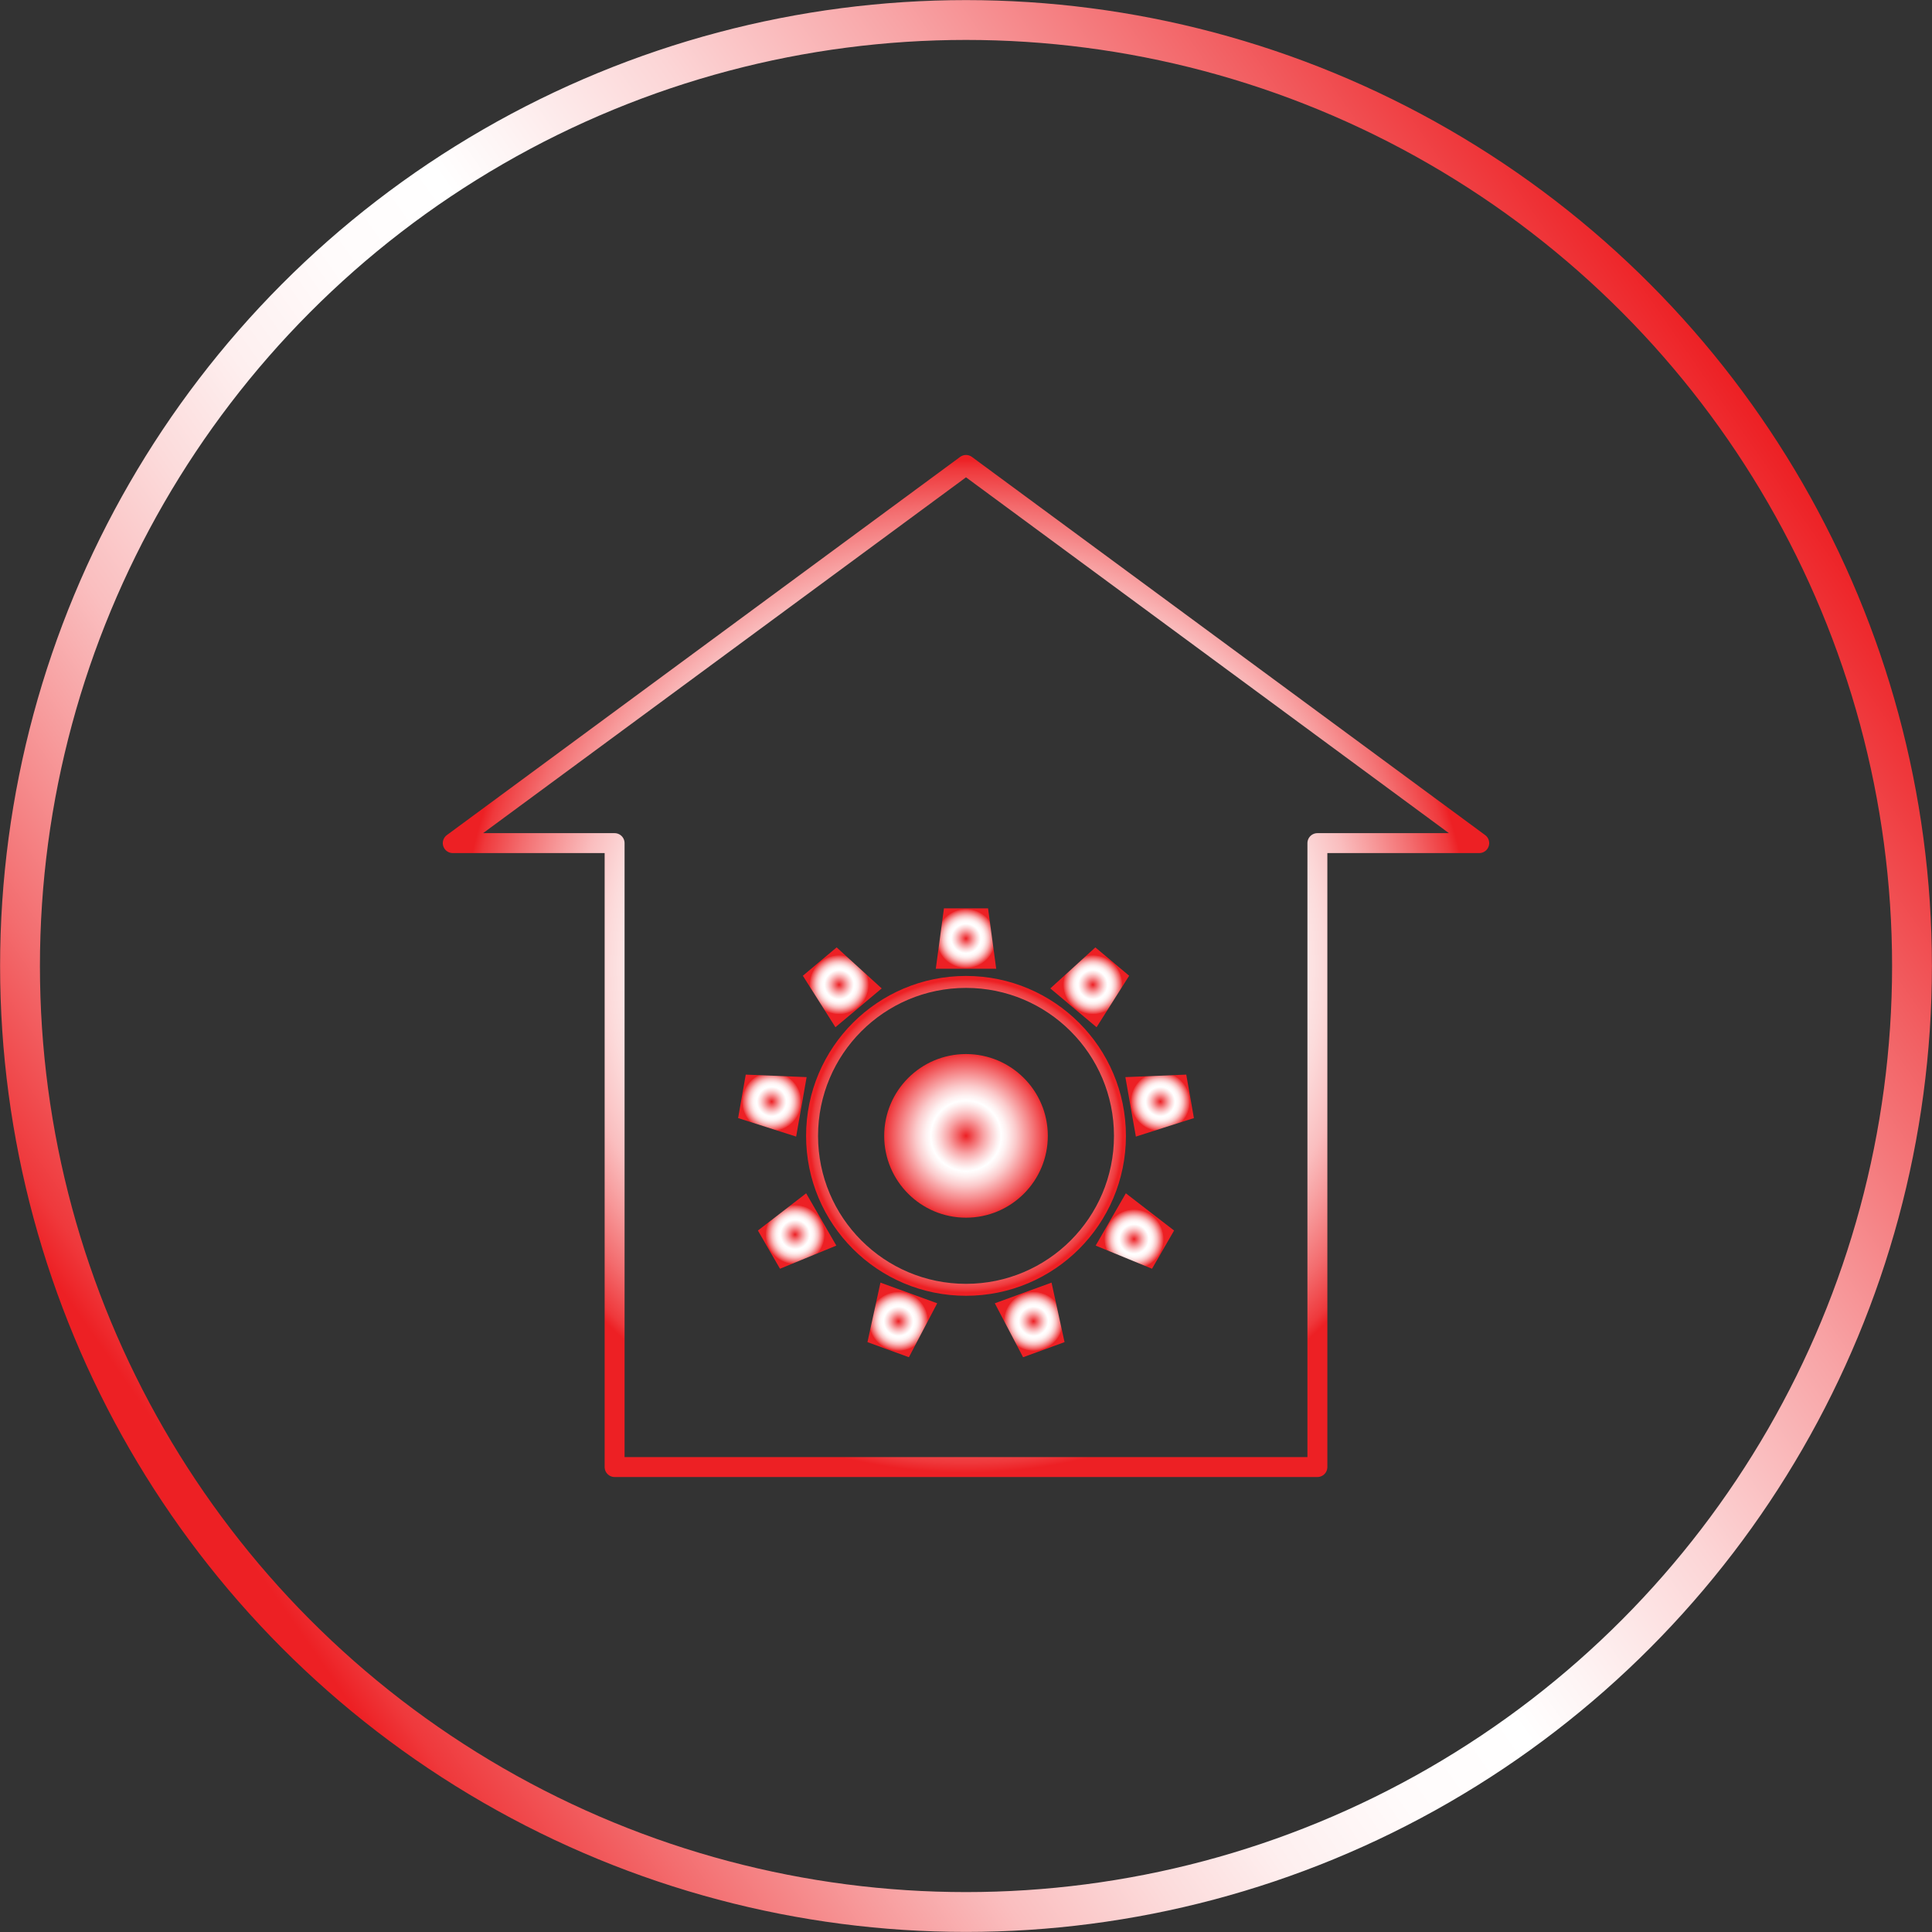 <svg xmlns="http://www.w3.org/2000/svg" xmlns:xlink="http://www.w3.org/1999/xlink" viewBox="0 0 970.11 970.11"><rect x="0" y="0" width="970.11" height="970.11" fill="#333333" stroke="none"/><defs><style>.cls-1,.cls-12,.cls-13{fill:none;}.cls-1,.cls-12{stroke-miterlimit:10;}.cls-1{stroke-width:20px;stroke:url(#linear-gradient);}.cls-2{fill:url(#radial-gradient);}.cls-3{fill:url(#radial-gradient-2);}.cls-4{fill:url(#radial-gradient-3);}.cls-5{fill:url(#radial-gradient-4);}.cls-6{fill:url(#radial-gradient-5);}.cls-7{fill:url(#radial-gradient-6);}.cls-8{fill:url(#radial-gradient-7);}.cls-9{fill:url(#radial-gradient-8);}.cls-10{fill:url(#radial-gradient-9);}.cls-11{fill:url(#radial-gradient-10);}.cls-12{stroke-width:6px;stroke:url(#radial-gradient-11);}.cls-13{stroke-linecap:round;stroke-linejoin:round;stroke-width:10px;stroke:url(#radial-gradient-12);}</style><linearGradient id="linear-gradient" x1="500" y1="14.99" x2="500" y2="985.01" gradientTransform="translate(609.38 -211.04) rotate(55.13)" gradientUnits="userSpaceOnUse"><stop offset="0" stop-color="#ed2024"/><stop offset="0.12" stop-color="#f26164"/><stop offset="0.25" stop-color="#f8a4a6"/><stop offset="0.36" stop-color="#fcd5d6"/><stop offset="0.45" stop-color="#fef4f4"/><stop offset="0.49" stop-color="#fff"/><stop offset="0.56" stop-color="#fffbfb"/><stop offset="0.63" stop-color="#feefef"/><stop offset="0.69" stop-color="#fcdbdb"/><stop offset="0.76" stop-color="#fabebf"/><stop offset="0.82" stop-color="#f79a9b"/><stop offset="0.89" stop-color="#f36d6f"/><stop offset="0.96" stop-color="#ef393c"/><stop offset="0.98" stop-color="#ed2024"/></linearGradient><radialGradient id="radial-gradient" cx="554.83" cy="466.25" r="15.16" gradientTransform="translate(423.43 -219.36) rotate(40)" xlink:href="#linear-gradient"/><radialGradient id="radial-gradient-2" cx="584" cy="415.72" r="15.16" gradientTransform="translate(890.64 -94.17) rotate(80)" xlink:href="#linear-gradient"/><radialGradient id="radial-gradient-3" cx="573.87" cy="358.26" r="15.16" gradientTransform="matrix(-0.5, 0.87, -0.87, -0.5, 1168.07, 302.04)" xlink:href="#linear-gradient"/><radialGradient id="radial-gradient-4" cx="529.17" cy="320.76" r="15.16" gradientTransform="translate(1125.91 783.89) rotate(160)" xlink:href="#linear-gradient"/><radialGradient id="radial-gradient-5" cx="470.83" cy="320.76" r="15.16" gradientTransform="translate(783.89 1125.91) rotate(-160)" xlink:href="#linear-gradient"/><radialGradient id="radial-gradient-6" cx="426.13" cy="358.26" r="15.16" gradientTransform="translate(302.04 1168.07) rotate(-120)" xlink:href="#linear-gradient"/><radialGradient id="radial-gradient-7" cx="416" cy="415.72" r="15.16" gradientTransform="translate(-94.17 890.64) rotate(-80)" xlink:href="#linear-gradient"/><radialGradient id="radial-gradient-8" cx="445.17" cy="466.25" r="15.16" gradientTransform="translate(-219.36 423.43) rotate(-40)" xlink:href="#linear-gradient"/><radialGradient id="radial-gradient-9" cx="485.06" cy="471.26" r="15.16" gradientTransform="matrix(1, 0, 0, 1, 0, 0)" xlink:href="#linear-gradient"/><radialGradient id="radial-gradient-10" cx="485.06" cy="570.35" r="52.1" gradientUnits="userSpaceOnUse"><stop offset="0" stop-color="#ed2024"/><stop offset="0.08" stop-color="#f26164"/><stop offset="0.17" stop-color="#f8a4a6"/><stop offset="0.25" stop-color="#fcd5d6"/><stop offset="0.31" stop-color="#fef4f4"/><stop offset="0.34" stop-color="#fff"/><stop offset="0.39" stop-color="#fef1f1"/><stop offset="0.48" stop-color="#fbcccd"/><stop offset="0.6" stop-color="#f68f91"/><stop offset="0.76" stop-color="#ef3d41"/><stop offset="0.81" stop-color="#ed2024"/></radialGradient><radialGradient id="radial-gradient-11" cx="532.56" cy="578.84" r="80.31" gradientTransform="translate(213.81 -167.96) rotate(22.44)" xlink:href="#linear-gradient"/><radialGradient id="radial-gradient-12" cx="485.06" cy="485.06" r="259.67" gradientTransform="matrix(1, 0, 0, 1, 0, 0)" xlink:href="#linear-gradient"/></defs><title>Intra</title><g id="Intra"><circle class="cls-1" cx="485.06" cy="485.06" r="475.01"/><polygon class="cls-2" points="550.62 515.8 527.39 496.31 550.01 475.71 566.98 489.95 550.62 515.8"/><polygon class="cls-3" points="570.35 570.71 565.08 540.85 595.65 539.6 599.5 561.42 570.35 570.71"/><polygon class="cls-4" points="550.16 625.45 565.32 599.19 589.54 617.88 578.46 637.07 550.16 625.45"/><polygon class="cls-5" points="499.52 654.41 528.01 644.04 534.54 673.92 513.72 681.5 499.52 654.41"/><polygon class="cls-6" points="442.1 644.04 470.6 654.41 456.39 681.5 435.57 673.92 442.1 644.04"/><polygon class="cls-7" points="404.79 599.19 419.95 625.45 391.65 637.07 380.57 617.88 404.79 599.19"/><polygon class="cls-8" points="405.03 540.85 399.77 570.71 370.62 561.42 374.46 539.6 405.03 540.85"/><polygon class="cls-9" points="442.72 496.31 419.49 515.8 403.13 489.95 420.1 475.71 442.72 496.31"/><polygon class="cls-10" points="500.22 486.42 469.89 486.42 473.98 456.1 496.13 456.1 500.22 486.42"/><circle class="cls-11" cx="485.06" cy="570.35" r="41.08"/><circle class="cls-12" cx="485.06" cy="570.35" r="77.3"/><polygon class="cls-13" points="485.06 233.46 227.34 423.35 308.61 423.35 308.61 736.65 661.5 736.65 661.5 423.35 742.77 423.35 485.06 233.46"/></g></svg>